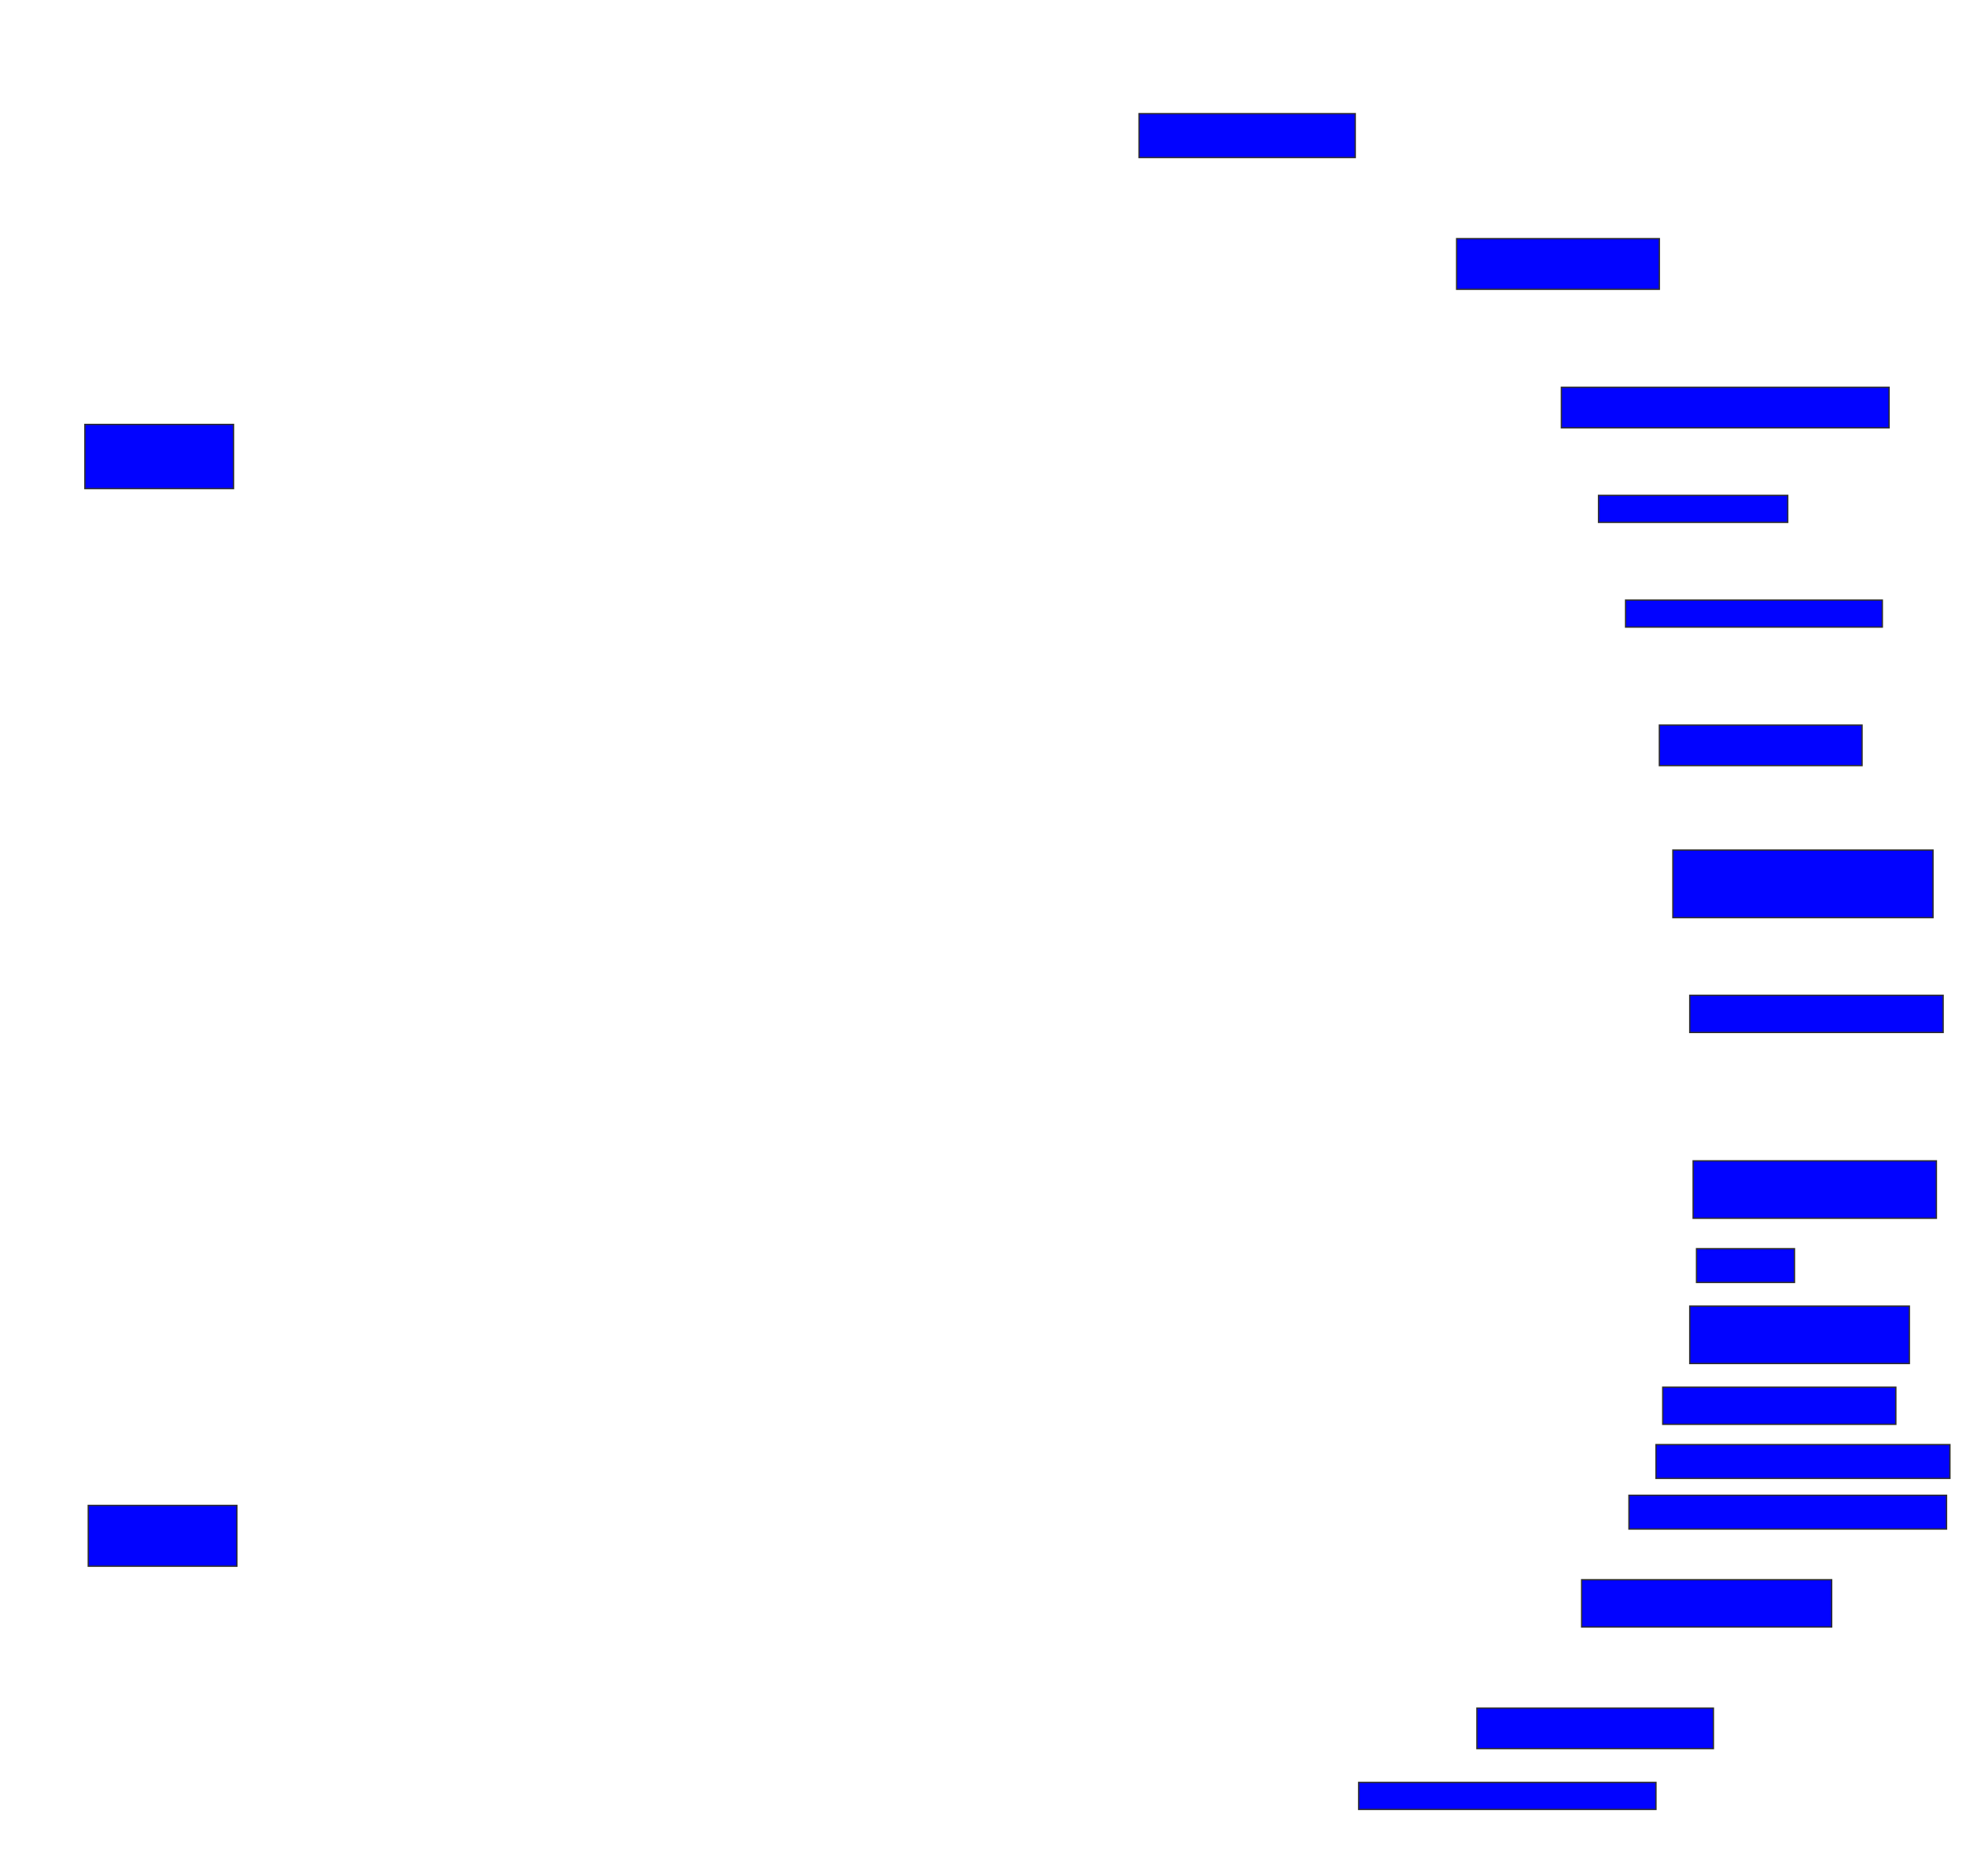 <svg xmlns="http://www.w3.org/2000/svg" width="1492" height="1424">
 <!-- Created with Image Occlusion Enhanced -->
 <g>
  <title>Labels</title>
 </g>
 <g>
  <title>Masks</title>
  <rect id="15a0352f00664241b9f397ef826cd8d3-ao-1" height="48.718" width="112.821" y="322.154" x="64.41" stroke="#2D2D2D" fill="#0203ff"/>
  
  <rect id="15a0352f00664241b9f397ef826cd8d3-ao-3" height="46.154" width="112.821" y="1142.667" x="66.974" stroke="#2D2D2D" fill="#0203ff"/>
  <rect id="15a0352f00664241b9f397ef826cd8d3-ao-4" height="33.333" width="164.103" y="86.256" x="864.41" stroke="#2D2D2D" fill="#0203ff"/>
  <rect stroke="#2D2D2D" id="15a0352f00664241b9f397ef826cd8d3-ao-5" height="38.462" width="153.846" y="181.128" x="1105.436" fill="#0203ff"/>
  <rect id="15a0352f00664241b9f397ef826cd8d3-ao-6" height="30.769" width="248.718" y="293.949" x="1184.923" stroke-linecap="null" stroke-linejoin="null" stroke-dasharray="null" stroke="#2D2D2D" fill="#0203ff"/>
  <rect id="15a0352f00664241b9f397ef826cd8d3-ao-7" height="20.513" width="143.59" y="376" x="1213.128" stroke-linecap="null" stroke-linejoin="null" stroke-dasharray="null" stroke="#2D2D2D" fill="#0203ff"/>
  <rect id="15a0352f00664241b9f397ef826cd8d3-ao-8" height="20.513" width="194.872" y="455.487" x="1233.641" stroke-linecap="null" stroke-linejoin="null" stroke-dasharray="null" stroke="#2D2D2D" fill="#0203ff"/>
  <rect id="15a0352f00664241b9f397ef826cd8d3-ao-9" height="30.769" width="153.846" y="550.359" x="1259.282" stroke-linecap="null" stroke-linejoin="null" stroke-dasharray="null" stroke="#2D2D2D" fill="#0203ff"/>
  <rect id="15a0352f00664241b9f397ef826cd8d3-ao-10" height="51.282" width="197.436" y="645.231" x="1269.538" stroke-linecap="null" stroke-linejoin="null" stroke-dasharray="null" stroke="#2D2D2D" fill="#0203ff"/>
  <rect id="15a0352f00664241b9f397ef826cd8d3-ao-11" height="28.205" width="192.308" y="755.487" x="1282.359" stroke-linecap="null" stroke-linejoin="null" stroke-dasharray="null" stroke="#2D2D2D" fill="#0203ff"/>
  <rect id="15a0352f00664241b9f397ef826cd8d3-ao-12" height="43.59" width="184.615" y="881.128" x="1284.923" stroke-linecap="null" stroke-linejoin="null" stroke-dasharray="null" stroke="#2D2D2D" fill="#0203ff"/>
  <rect id="15a0352f00664241b9f397ef826cd8d3-ao-13" height="25.641" width="74.359" y="947.795" x="1287.487" stroke-linecap="null" stroke-linejoin="null" stroke-dasharray="null" stroke="#2D2D2D" fill="#0203ff"/>
  <rect id="15a0352f00664241b9f397ef826cd8d3-ao-14" height="43.59" width="166.667" y="991.385" x="1282.359" stroke-linecap="null" stroke-linejoin="null" stroke-dasharray="null" stroke="#2D2D2D" fill="#0203ff"/>
  <rect id="15a0352f00664241b9f397ef826cd8d3-ao-15" height="28.205" width="176.923" y="1052.923" x="1261.846" stroke-linecap="null" stroke-linejoin="null" stroke-dasharray="null" stroke="#2D2D2D" fill="#0203ff"/>
  <rect id="15a0352f00664241b9f397ef826cd8d3-ao-16" height="25.641" width="223.077" y="1096.513" x="1256.718" stroke-linecap="null" stroke-linejoin="null" stroke-dasharray="null" stroke="#2D2D2D" fill="#0203ff"/>
  <rect id="15a0352f00664241b9f397ef826cd8d3-ao-17" height="25.641" width="241.026" y="1134.974" x="1236.205" stroke-linecap="null" stroke-linejoin="null" stroke-dasharray="null" stroke="#2D2D2D" fill="#0203ff"/>
  <rect id="15a0352f00664241b9f397ef826cd8d3-ao-18" height="35.897" width="189.744" y="1199.077" x="1200.308" stroke-linecap="null" stroke-linejoin="null" stroke-dasharray="null" stroke="#2D2D2D" fill="#0203ff"/>
  <rect id="15a0352f00664241b9f397ef826cd8d3-ao-19" height="30.769" width="179.487" y="1296.513" x="1120.821" stroke-linecap="null" stroke-linejoin="null" stroke-dasharray="null" stroke="#2D2D2D" fill="#0203ff"/>
  <rect id="15a0352f00664241b9f397ef826cd8d3-ao-20" height="20.513" width="225.641" y="1352.923" x="1031.077" stroke-linecap="null" stroke-linejoin="null" stroke-dasharray="null" stroke="#2D2D2D" fill="#0203ff"/>
 </g>
</svg>